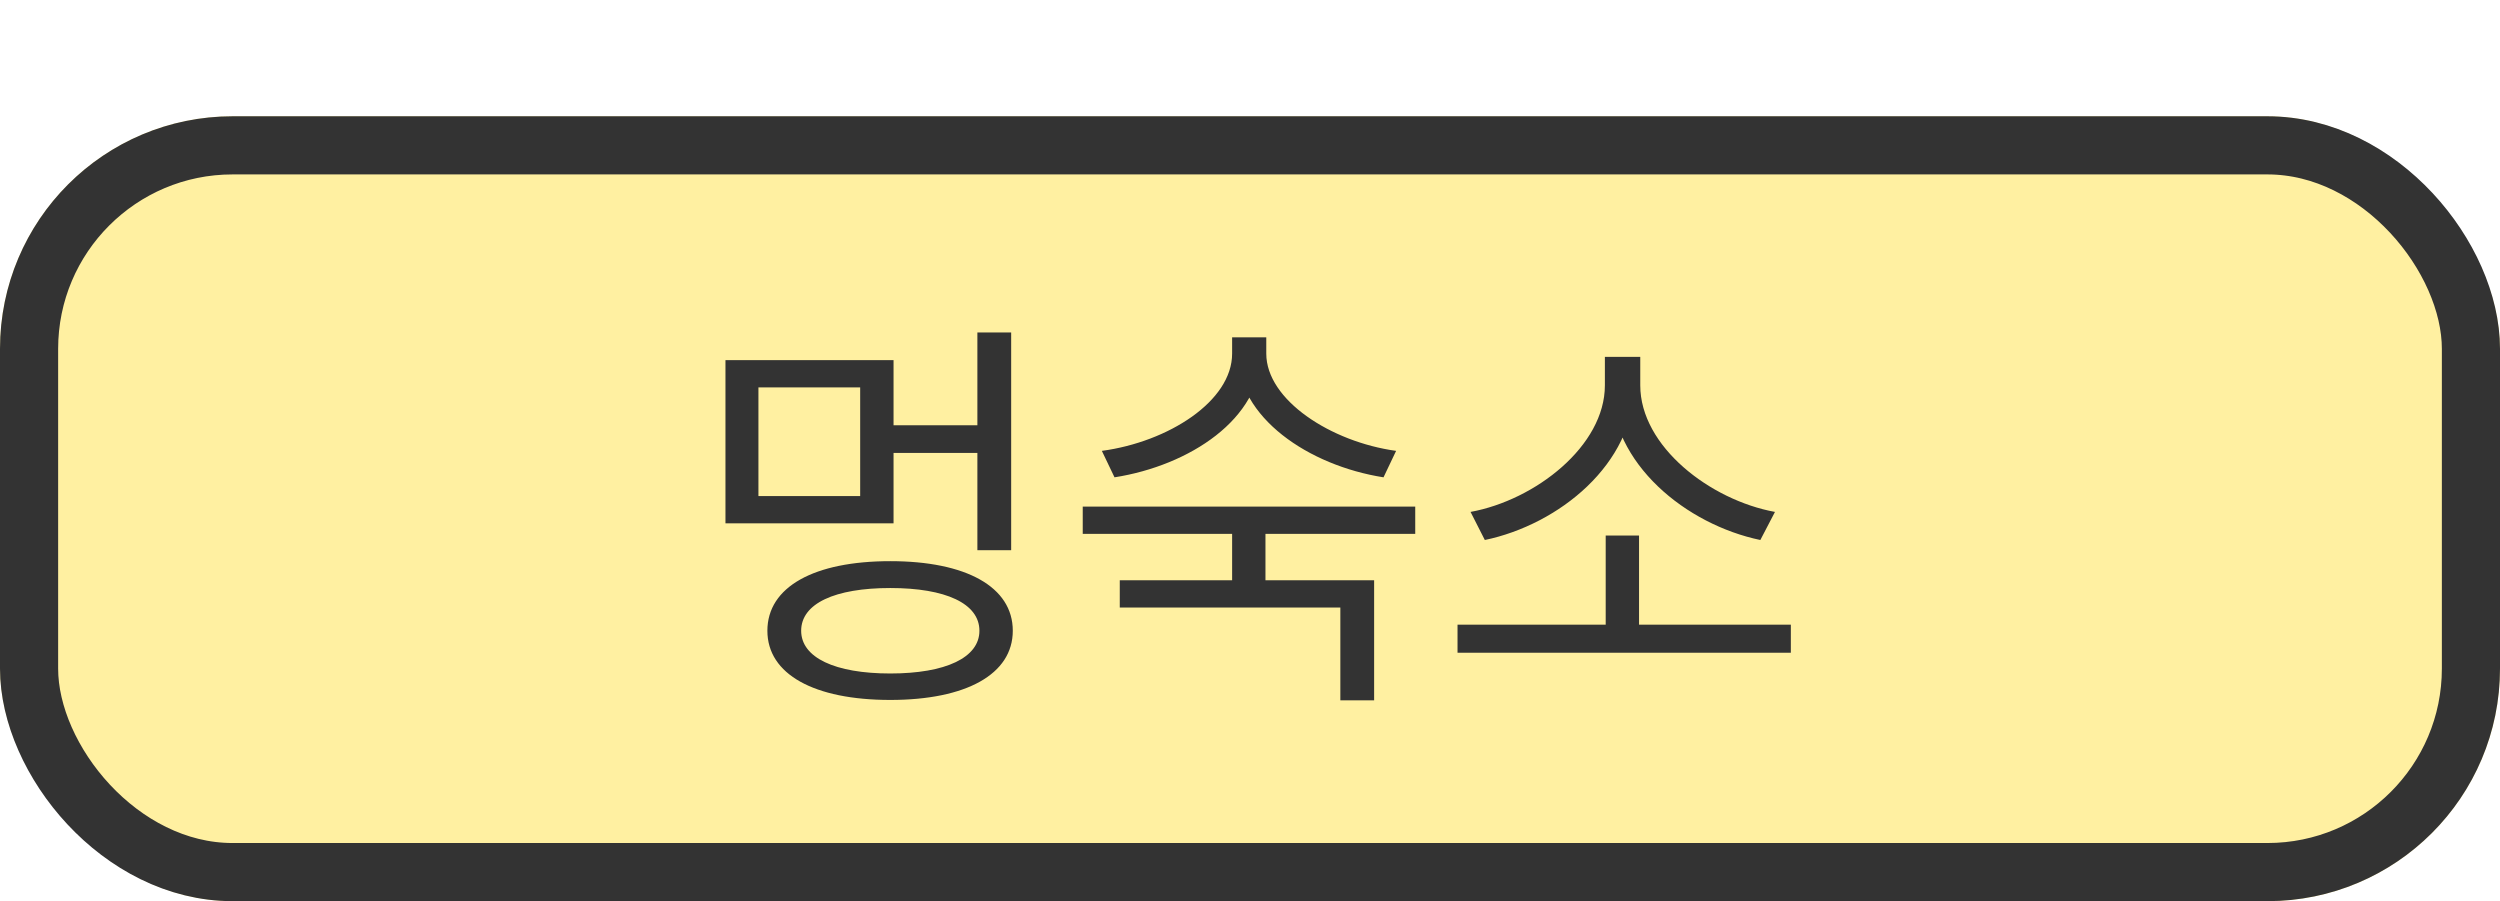 <svg width="86" height="31" viewBox="0 0 86 31" fill="none" xmlns="http://www.w3.org/2000/svg">
<g filter="url(#filter0_d_32_864)">
<rect width="86" height="27" rx="8" fill="#FFF0A1"/>
<path d="M33.622 7.436V14.926H34.784V7.436H33.622ZM30.402 10.628V11.58H33.902V10.628H30.402ZM24.956 8.388V14.002H30.738V8.388H24.956ZM29.59 9.326V13.064H26.09V9.326H29.59ZM30.626 15.304C28.008 15.304 26.398 16.186 26.398 17.698C26.398 19.196 28.008 20.078 30.626 20.078C33.23 20.078 34.84 19.196 34.84 17.698C34.84 16.186 33.23 15.304 30.626 15.304ZM30.626 16.228C32.53 16.228 33.692 16.76 33.692 17.698C33.692 18.622 32.53 19.168 30.626 19.168C28.722 19.168 27.56 18.622 27.56 17.698C27.56 16.76 28.722 16.228 30.626 16.228ZM42.385 7.604V8.164C42.385 9.802 40.187 11.202 37.904 11.51L38.339 12.42C40.928 12.014 43.379 10.404 43.379 8.164V7.604H42.385ZM42.566 7.604V8.164C42.566 10.362 45.017 12.014 47.593 12.42L48.026 11.51C45.786 11.202 43.56 9.76 43.56 8.164V7.604H42.566ZM42.385 14.156V16.34H43.532V14.156H42.385ZM37.246 13.428V14.366H48.684V13.428H37.246ZM38.52 15.962V16.9H46.108V20.092H47.27V15.962H38.52ZM50.139 17.488V18.454H61.605V17.488H50.139ZM55.236 14.422V17.81H56.383V14.422H55.236ZM55.208 8.276V9.256C55.208 11.342 52.813 13.204 50.587 13.61L51.078 14.576C53.626 14.044 56.215 11.958 56.215 9.256V8.276H55.208ZM55.417 8.276V9.256C55.417 11.958 58.008 14.044 60.556 14.576L61.059 13.61C58.834 13.204 56.425 11.356 56.425 9.256V8.276H55.417Z" fill="#333333"/>
<rect x="1" y="1" width="84" height="25" rx="7" stroke="#333333" stroke-width="2"/>
</g>
<defs>
<filter id="filter0_d_32_864" x="0" y="0" width="86" height="31" filterUnits="userSpaceOnUse" color-interpolation-filters="sRGB">
<feFlood flood-opacity="0" result="BackgroundImageFix"/>
<feColorMatrix in="SourceAlpha" type="matrix" values="0 0 0 0 0 0 0 0 0 0 0 0 0 0 0 0 0 0 127 0" result="hardAlpha"/>
<feOffset dy="4"/>
<feComposite in2="hardAlpha" operator="out"/>
<feColorMatrix type="matrix" values="0 0 0 0 0.2 0 0 0 0 0.2 0 0 0 0 0.2 0 0 0 0.16 0"/>
<feBlend mode="normal" in2="BackgroundImageFix" result="effect1_dropShadow_32_864"/>
<feBlend mode="normal" in="SourceGraphic" in2="effect1_dropShadow_32_864" result="shape"/>
</filter>
</defs>
</svg>
